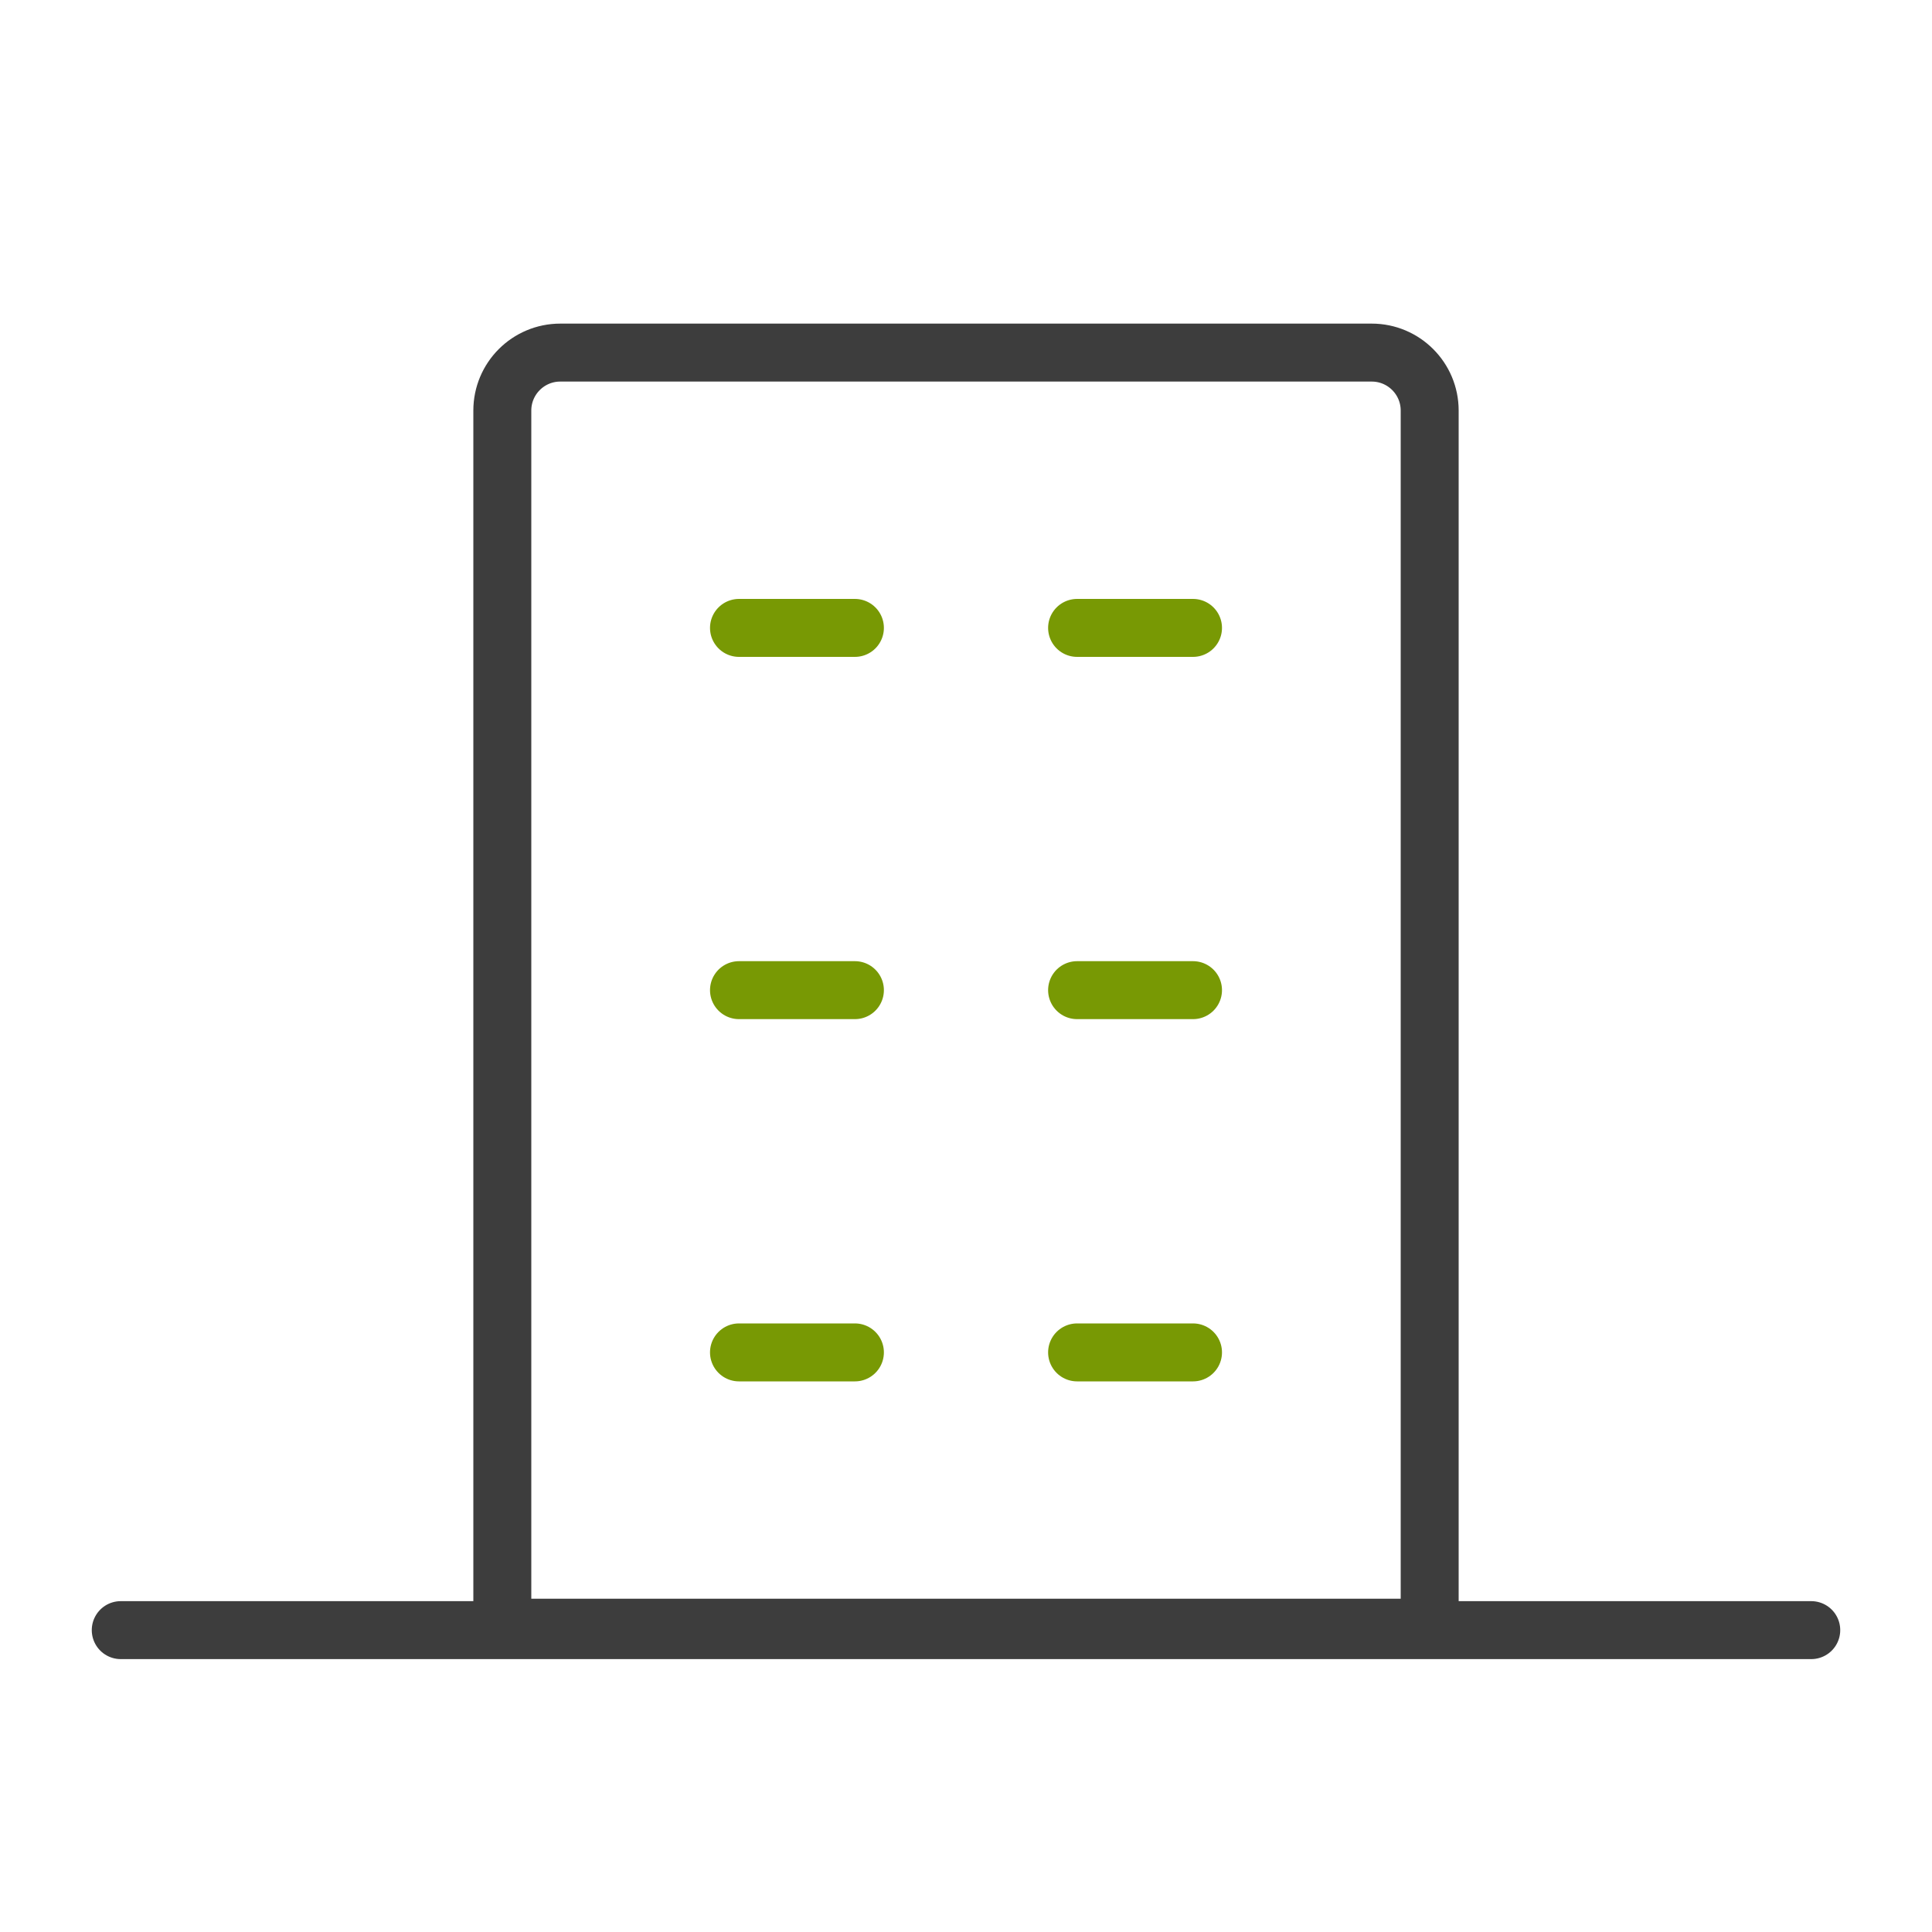<svg width="400" height="400" viewBox="0 0 400 400" fill="none" xmlns="http://www.w3.org/2000/svg">
<g clip-path="url(#clip0_1068_20573)">
<path d="M25 337.5H375" stroke="#3D3D3D" stroke-width="12" stroke-linecap="round" stroke-linejoin="round"/>
<path d="M223 205H247" stroke="#789904" stroke-width="12" stroke-linecap="round" stroke-linejoin="round"/>
<path d="M153 205H177" stroke="#789904" stroke-width="12" stroke-linecap="round" stroke-linejoin="round"/>
<path d="M153 280H177" stroke="#789904" stroke-width="12" stroke-linecap="round" stroke-linejoin="round"/>
<path d="M153 130H177" stroke="#789904" stroke-width="12" stroke-linecap="round" stroke-linejoin="round"/>
<path d="M223 280H247" stroke="#789904" stroke-width="12" stroke-linecap="round" stroke-linejoin="round"/>
<path d="M223 130H247" stroke="#789904" stroke-width="12" stroke-linecap="round" stroke-linejoin="round"/>
<path d="M104 85C104 78.373 109.373 73 116 73H284C290.627 73 296 78.373 296 85V337H104V85Z" stroke="#3D3D3D" stroke-width="12" stroke-linecap="round" stroke-linejoin="round"/>
</g>
<defs>
<clipPath id="clip0_1068_20573">
<rect width="400" height="400" fill="white"/>
</clipPath>
</defs>
</svg>
